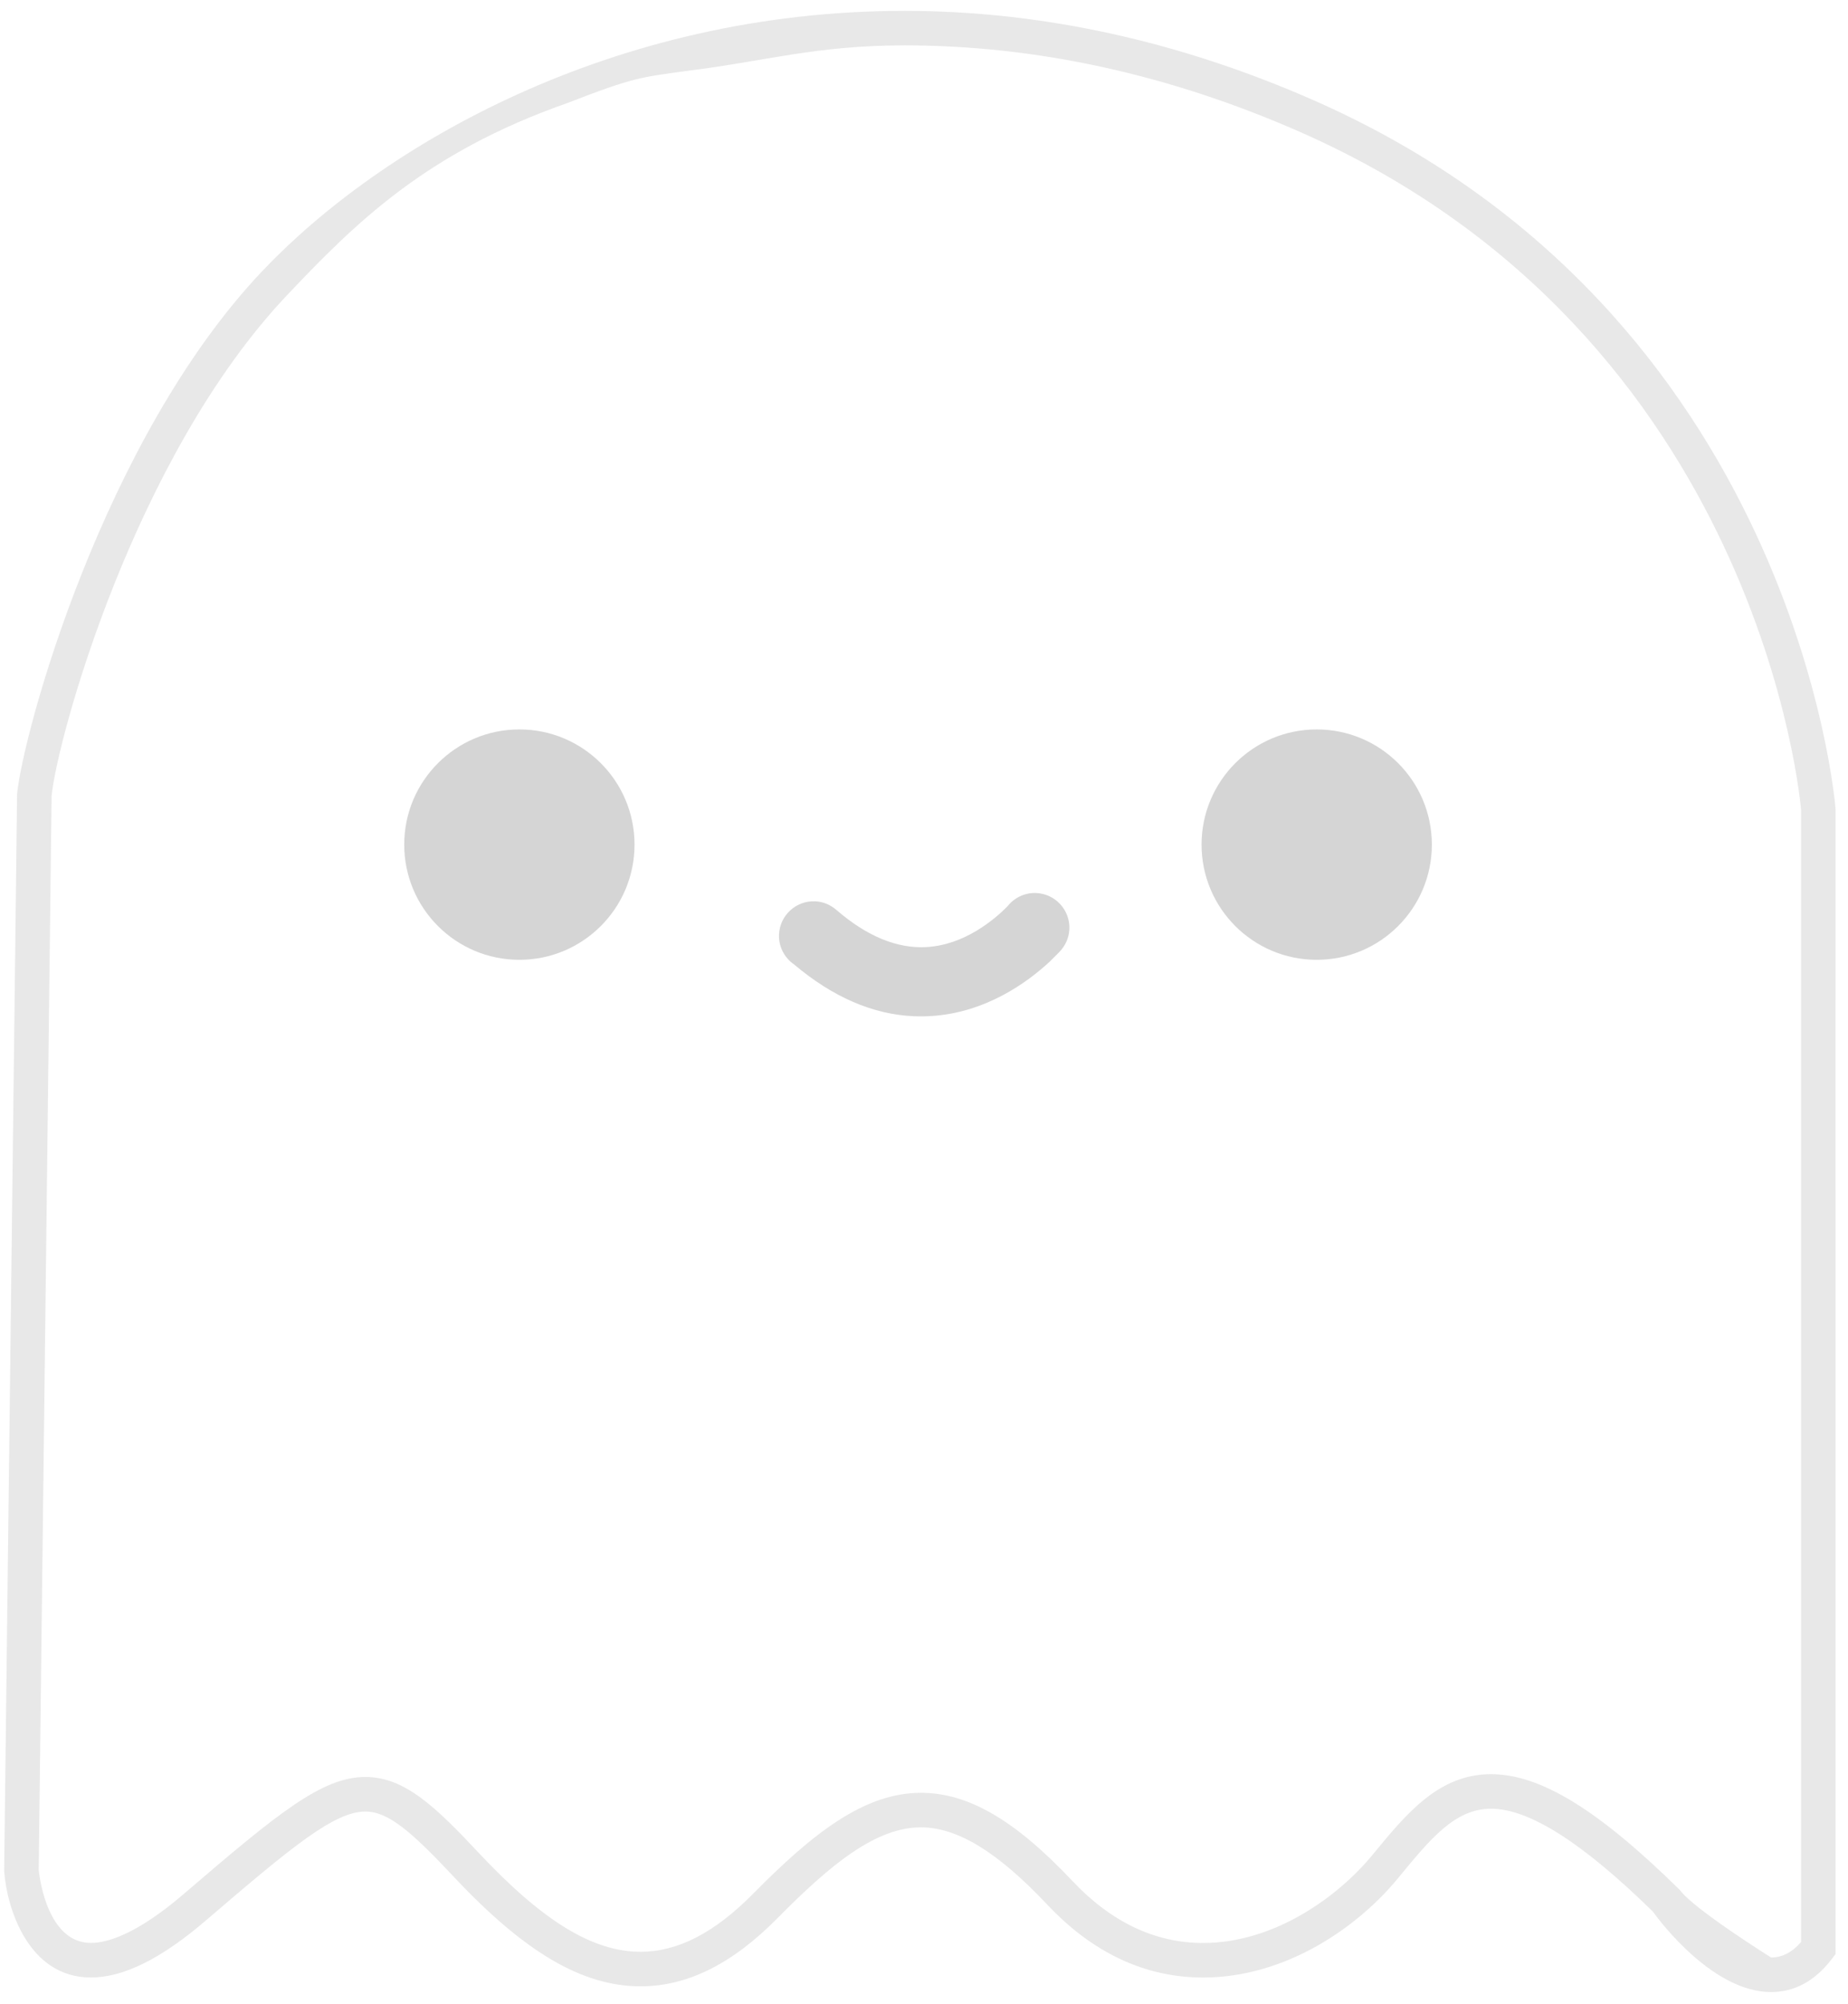 <?xml version="1.0" encoding="UTF-8" standalone="no"?>
<svg width="107px" height="116px" viewBox="0 0 107 116" version="1.1" xmlns="http://www.w3.org/2000/svg" xmlns:xlink="http://www.w3.org/1999/xlink">
    <!-- Generator: Sketch 3.6.1 (26313) - http://www.bohemiancoding.com/sketch -->
    <title>Group</title>
    <desc>Created with Sketch.</desc>
    <defs></defs>
    <g id="ghost" stroke="none" stroke-width="1" fill="none" fill-rule="evenodd">
        <g id="Group" transform="translate(-2, -2)">
            <g id="ghost">
                <path d="M109.614,114.317 L109.614,47.76 C109.614,47.76 104.989,12.885 73.489,3.385 C41.989,-6.115 7.489,10.01 1.364,47.385 L0.583,110.604 C0.645,114.801 1.688,116.781 2.391,117.61 C4.331,119.421 7.799,121.075 12.49,117.01 C19.99,110.51 20.865,107.01 25.24,110.135 C29.615,113.26 31.115,119.885 38.865,119.385 C46.615,118.885 51.615,110.385 52.615,109.76 C53.615,109.135 56.99,107.885 59.615,111.01 C62.24,114.135 64.99,119.26 72.49,118.885 C79.99,118.51 85.115,110.51 85.115,110.51 C85.115,110.51 87.365,106.635 92.365,110.885 C97.365,115.135 99.99,120.635 106.74,119.01 C106.739,119.01 107.412,118.902 108.223,118.064 C109.255,116.881 109.546,115.334 109.614,114.317 L109.614,114.317 Z" id="Shape"></path>
                <path d="M78.238,57.552 C81.92,57.552 84.905,54.567 84.905,50.885 C84.905,47.203 81.92,44.218 78.238,44.218 C74.556,44.218 71.571,47.203 71.571,50.885 C71.571,54.567 74.556,57.552 78.238,57.552 Z" id="Oval" fill="#BFC0C0" opacity="0.653"></path>
                <circle id="Oval" fill="#BFC0C0" opacity="0.653" cx="32.072" cy="50.885" r="6.667"></circle>
                <path d="M63.916,55.782 C63.966,54.674 63.107,53.736 61.999,53.687 C61.326,53.657 60.719,53.966 60.332,54.458 C59.574,55.224 57.849,56.693 55.636,56.816 C53.94,56.91 52.198,56.191 50.445,54.679 C50.442,54.676 50.438,54.673 50.434,54.67 L50.436,54.675 C50.104,54.381 49.679,54.187 49.201,54.166 C48.093,54.117 47.155,54.975 47.106,56.083 C47.074,56.807 47.433,57.453 47.993,57.832 C47.992,57.832 47.991,57.831 47.99,57.831 C50.211,59.702 52.526,60.711 54.902,60.817 C55.235,60.831 55.572,60.829 55.909,60.807 C59.072,60.616 61.481,58.865 62.797,57.641 L63.249,57.188 C63.27,57.169 63.289,57.147 63.309,57.127 L63.343,57.093 C63.336,57.1 63.328,57.107 63.322,57.113 C63.666,56.771 63.892,56.307 63.916,55.782 L63.916,55.782 L63.916,55.782 L63.916,55.782 Z" id="Shape" fill="#BFC0C0" opacity="0.653"></path>
                <path d="M108.279,48.814 C108.258,48.528 105.956,20.07 78.058,7.802 C70.252,4.369 62.281,2.629 54.367,2.629 C37.478,2.629 24.084,10.412 17.18,17.696 C7.951,27.432 3.34,44.408 2.989,47.955 L2.241,110.287 C2.39,112.42 3.63,116.454 7.26,116.454 C9.151,116.454 11.334,115.371 13.932,113.143 C18.892,108.892 21.356,106.848 23.158,106.848 C24.497,106.848 25.87,108.061 28.26,110.61 C32.381,115.006 35.721,116.965 39.093,116.965 C41.806,116.965 44.404,115.669 47.035,113.003 C50.139,109.858 52.736,107.764 55.32,107.764 C57.436,107.764 59.761,109.185 62.637,112.237 C65.275,115.037 68.311,116.456 71.659,116.456 C76.494,116.456 80.65,113.497 82.929,110.728 L83.015,110.624 C84.824,108.424 86.252,106.686 88.327,106.686 C90.535,106.686 93.598,108.628 97.686,112.622 C98.226,113.365 101.238,117.296 104.546,117.296 C105.916,117.296 107.105,116.646 108.077,115.364 L108.28,115.096 L108.279,48.814 L108.279,48.814 L108.279,48.814 L108.279,48.814 Z M88.328,104.687 C85.307,104.687 83.444,106.954 81.471,109.354 C79.489,111.765 75.803,114.457 71.66,114.457 C68.885,114.457 66.338,113.249 64.093,110.867 C60.768,107.339 58.063,105.765 55.321,105.765 C52.043,105.765 49.07,108.097 45.613,111.6 C43.377,113.865 41.245,114.966 39.095,114.966 C36.323,114.966 33.431,113.201 29.721,109.243 C27.233,106.589 25.431,104.848 23.16,104.848 C20.645,104.848 18.115,106.925 12.633,111.625 C9.906,113.962 8.207,114.453 7.263,114.453 C4.601,114.453 4.246,110.228 4.242,110.228 L4.987,48.065 C5.319,44.744 9.754,28.44 18.634,19.07 C22.527,14.964 26.64,10.835 34.855,7.963 C38.701,6.466 39.095,6.478 41.734,6.108 C46.297,5.552 49.201,4.626 54.369,4.626 C62.005,4.626 69.705,6.31 77.256,9.63 C104.022,21.401 106.267,48.677 106.283,48.881 L106.283,114.405 C105.755,115.004 105.185,115.296 104.547,115.296 C104.547,115.296 100.037,112.476 99.264,111.389 C94.51,106.712 91.173,104.687 88.328,104.687 Z" id="Shape" fill="#BFC0C0" opacity="0.356"></path>
            </g>
        </g>
    </g>
</svg>